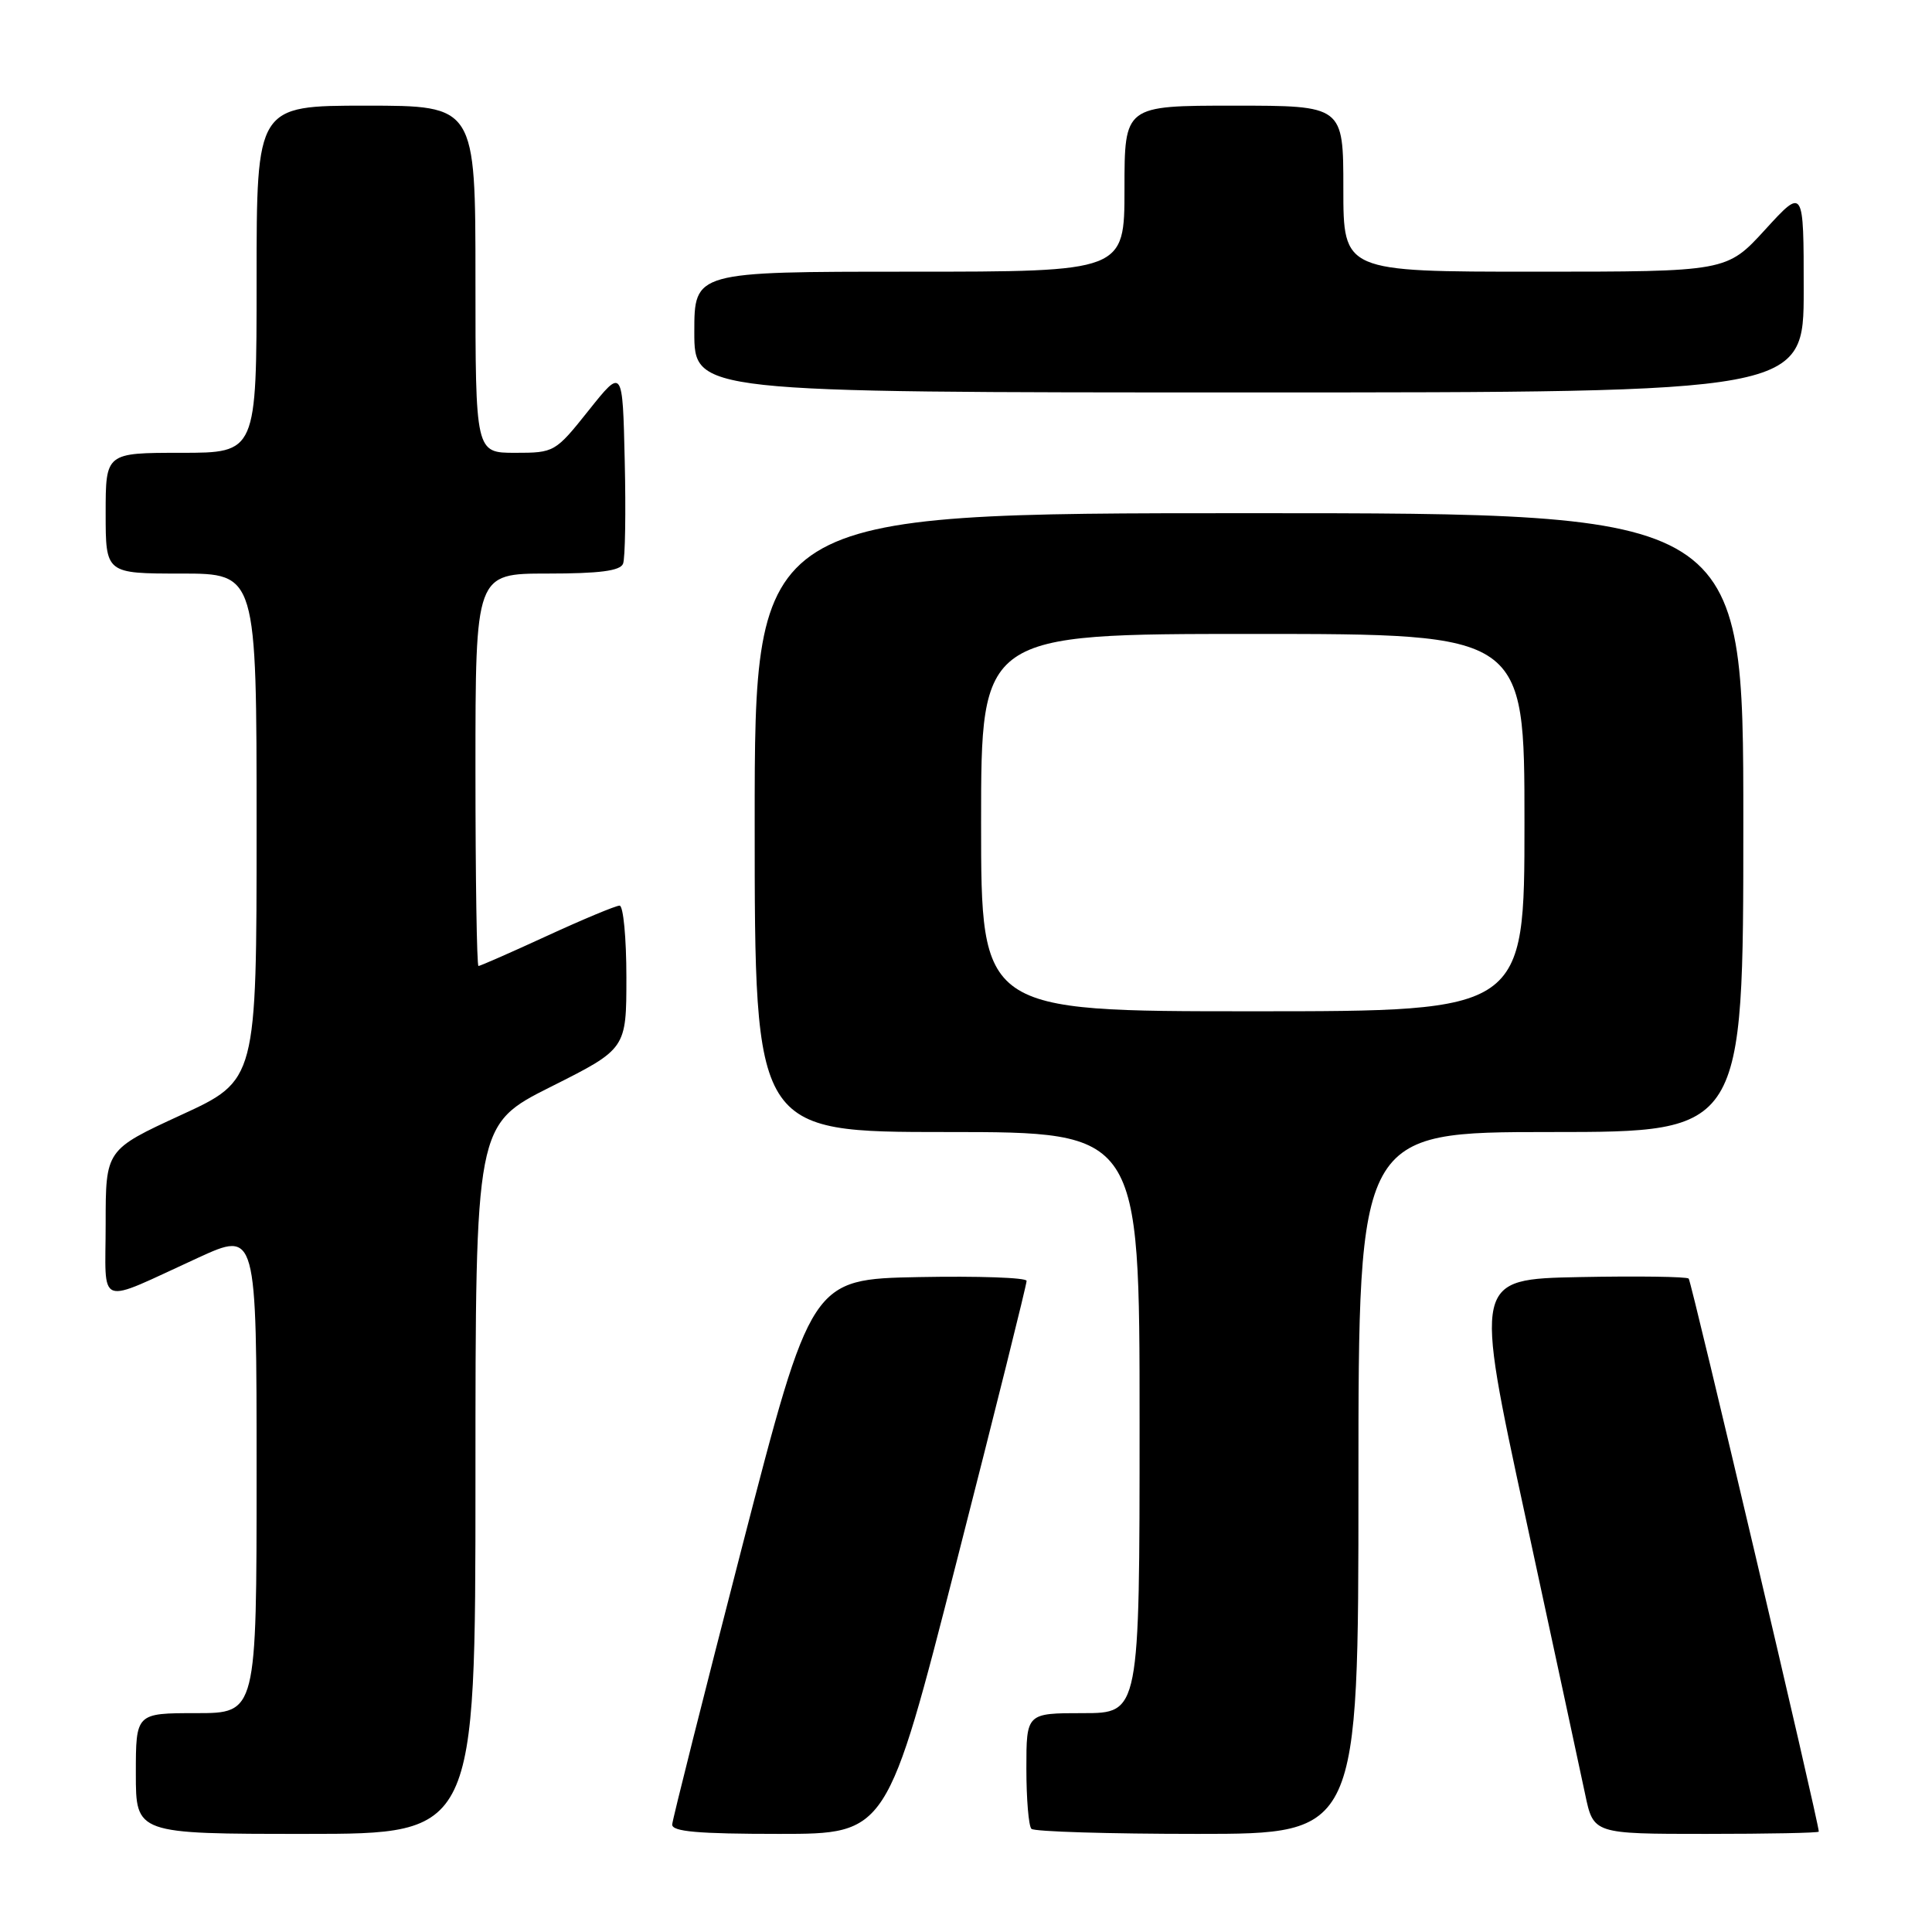 <?xml version="1.0" encoding="UTF-8" standalone="no"?>
<!DOCTYPE svg PUBLIC "-//W3C//DTD SVG 1.1//EN" "http://www.w3.org/Graphics/SVG/1.1/DTD/svg11.dtd" >
<svg xmlns="http://www.w3.org/2000/svg" xmlns:xlink="http://www.w3.org/1999/xlink" version="1.1" viewBox="0 0 256 256">
 <g >
 <path fill="currentColor"
d=" M 63.00 196.01 C 63.00 149.02 63.00 149.02 73.00 144.00 C 83.00 138.98 83.00 138.98 83.00 129.49 C 83.00 124.27 82.59 120.00 82.10 120.00 C 81.60 120.00 77.28 121.80 72.50 124.00 C 67.72 126.20 63.62 128.00 63.40 128.00 C 63.18 128.00 63.00 116.30 63.00 102.00 C 63.00 76.00 63.00 76.00 72.53 76.00 C 79.45 76.00 82.20 75.64 82.56 74.69 C 82.84 73.98 82.94 67.84 82.78 61.06 C 82.50 48.74 82.50 48.74 78.01 54.37 C 73.58 59.93 73.45 60.00 68.26 60.00 C 63.00 60.00 63.00 60.00 63.00 37.00 C 63.00 14.00 63.00 14.00 48.50 14.00 C 34.00 14.00 34.00 14.00 34.00 37.00 C 34.00 60.00 34.00 60.00 24.00 60.00 C 14.00 60.00 14.00 60.00 14.00 68.00 C 14.00 76.00 14.00 76.00 24.00 76.00 C 34.00 76.00 34.00 76.00 34.00 109.57 C 34.00 143.14 34.00 143.14 24.00 147.74 C 14.00 152.35 14.00 152.35 14.00 162.15 C 14.00 173.45 12.57 172.92 26.25 166.66 C 34.00 163.11 34.00 163.11 34.00 195.06 C 34.00 227.00 34.00 227.00 26.00 227.00 C 18.00 227.00 18.00 227.00 18.00 235.00 C 18.00 243.00 18.00 243.00 40.50 243.00 C 63.00 243.00 63.00 243.00 63.00 196.01 Z  M 126.80 206.75 C 131.90 186.81 136.05 170.15 136.03 169.72 C 136.02 169.29 129.59 169.07 121.75 169.22 C 107.50 169.50 107.50 169.50 98.32 205.00 C 93.28 224.53 89.12 241.06 89.07 241.75 C 89.02 242.70 92.48 243.00 103.27 243.00 C 117.54 243.00 117.54 243.00 126.80 206.75 Z  M 180.00 196.50 C 180.00 150.00 180.00 150.00 205.50 150.00 C 231.00 150.00 231.00 150.00 231.00 109.00 C 231.00 68.00 231.00 68.00 165.50 68.00 C 100.00 68.00 100.00 68.00 100.00 109.00 C 100.00 150.00 100.00 150.00 125.50 150.00 C 151.00 150.00 151.00 150.00 151.00 188.50 C 151.00 227.00 151.00 227.00 143.50 227.00 C 136.00 227.00 136.00 227.00 136.00 234.33 C 136.00 238.37 136.30 241.97 136.67 242.33 C 137.03 242.70 146.93 243.00 158.67 243.00 C 180.00 243.00 180.00 243.00 180.00 196.50 Z  M 241.00 242.70 C 241.00 241.49 224.13 169.80 223.76 169.42 C 223.49 169.16 216.99 169.07 209.30 169.22 C 195.32 169.50 195.32 169.50 202.13 201.00 C 205.87 218.32 209.43 234.86 210.04 237.75 C 211.14 243.00 211.14 243.00 226.07 243.00 C 234.28 243.00 241.00 242.87 241.00 242.70 Z  M 239.00 38.42 C 239.00 24.84 239.00 24.84 233.90 30.42 C 228.80 36.00 228.80 36.00 203.40 36.00 C 178.00 36.00 178.00 36.00 178.00 25.00 C 178.00 14.00 178.00 14.00 163.50 14.00 C 149.00 14.00 149.00 14.00 149.00 25.00 C 149.00 36.00 149.00 36.00 120.50 36.00 C 92.00 36.00 92.00 36.00 92.00 44.00 C 92.00 52.00 92.00 52.00 165.50 52.00 C 239.00 52.00 239.00 52.00 239.00 38.42 Z  M 130.00 109.00 C 130.00 84.00 130.00 84.00 166.00 84.00 C 202.00 84.00 202.00 84.00 202.00 109.00 C 202.00 134.00 202.00 134.00 166.00 134.00 C 130.00 134.00 130.00 134.00 130.00 109.00 Z "/>
</g>
</svg>